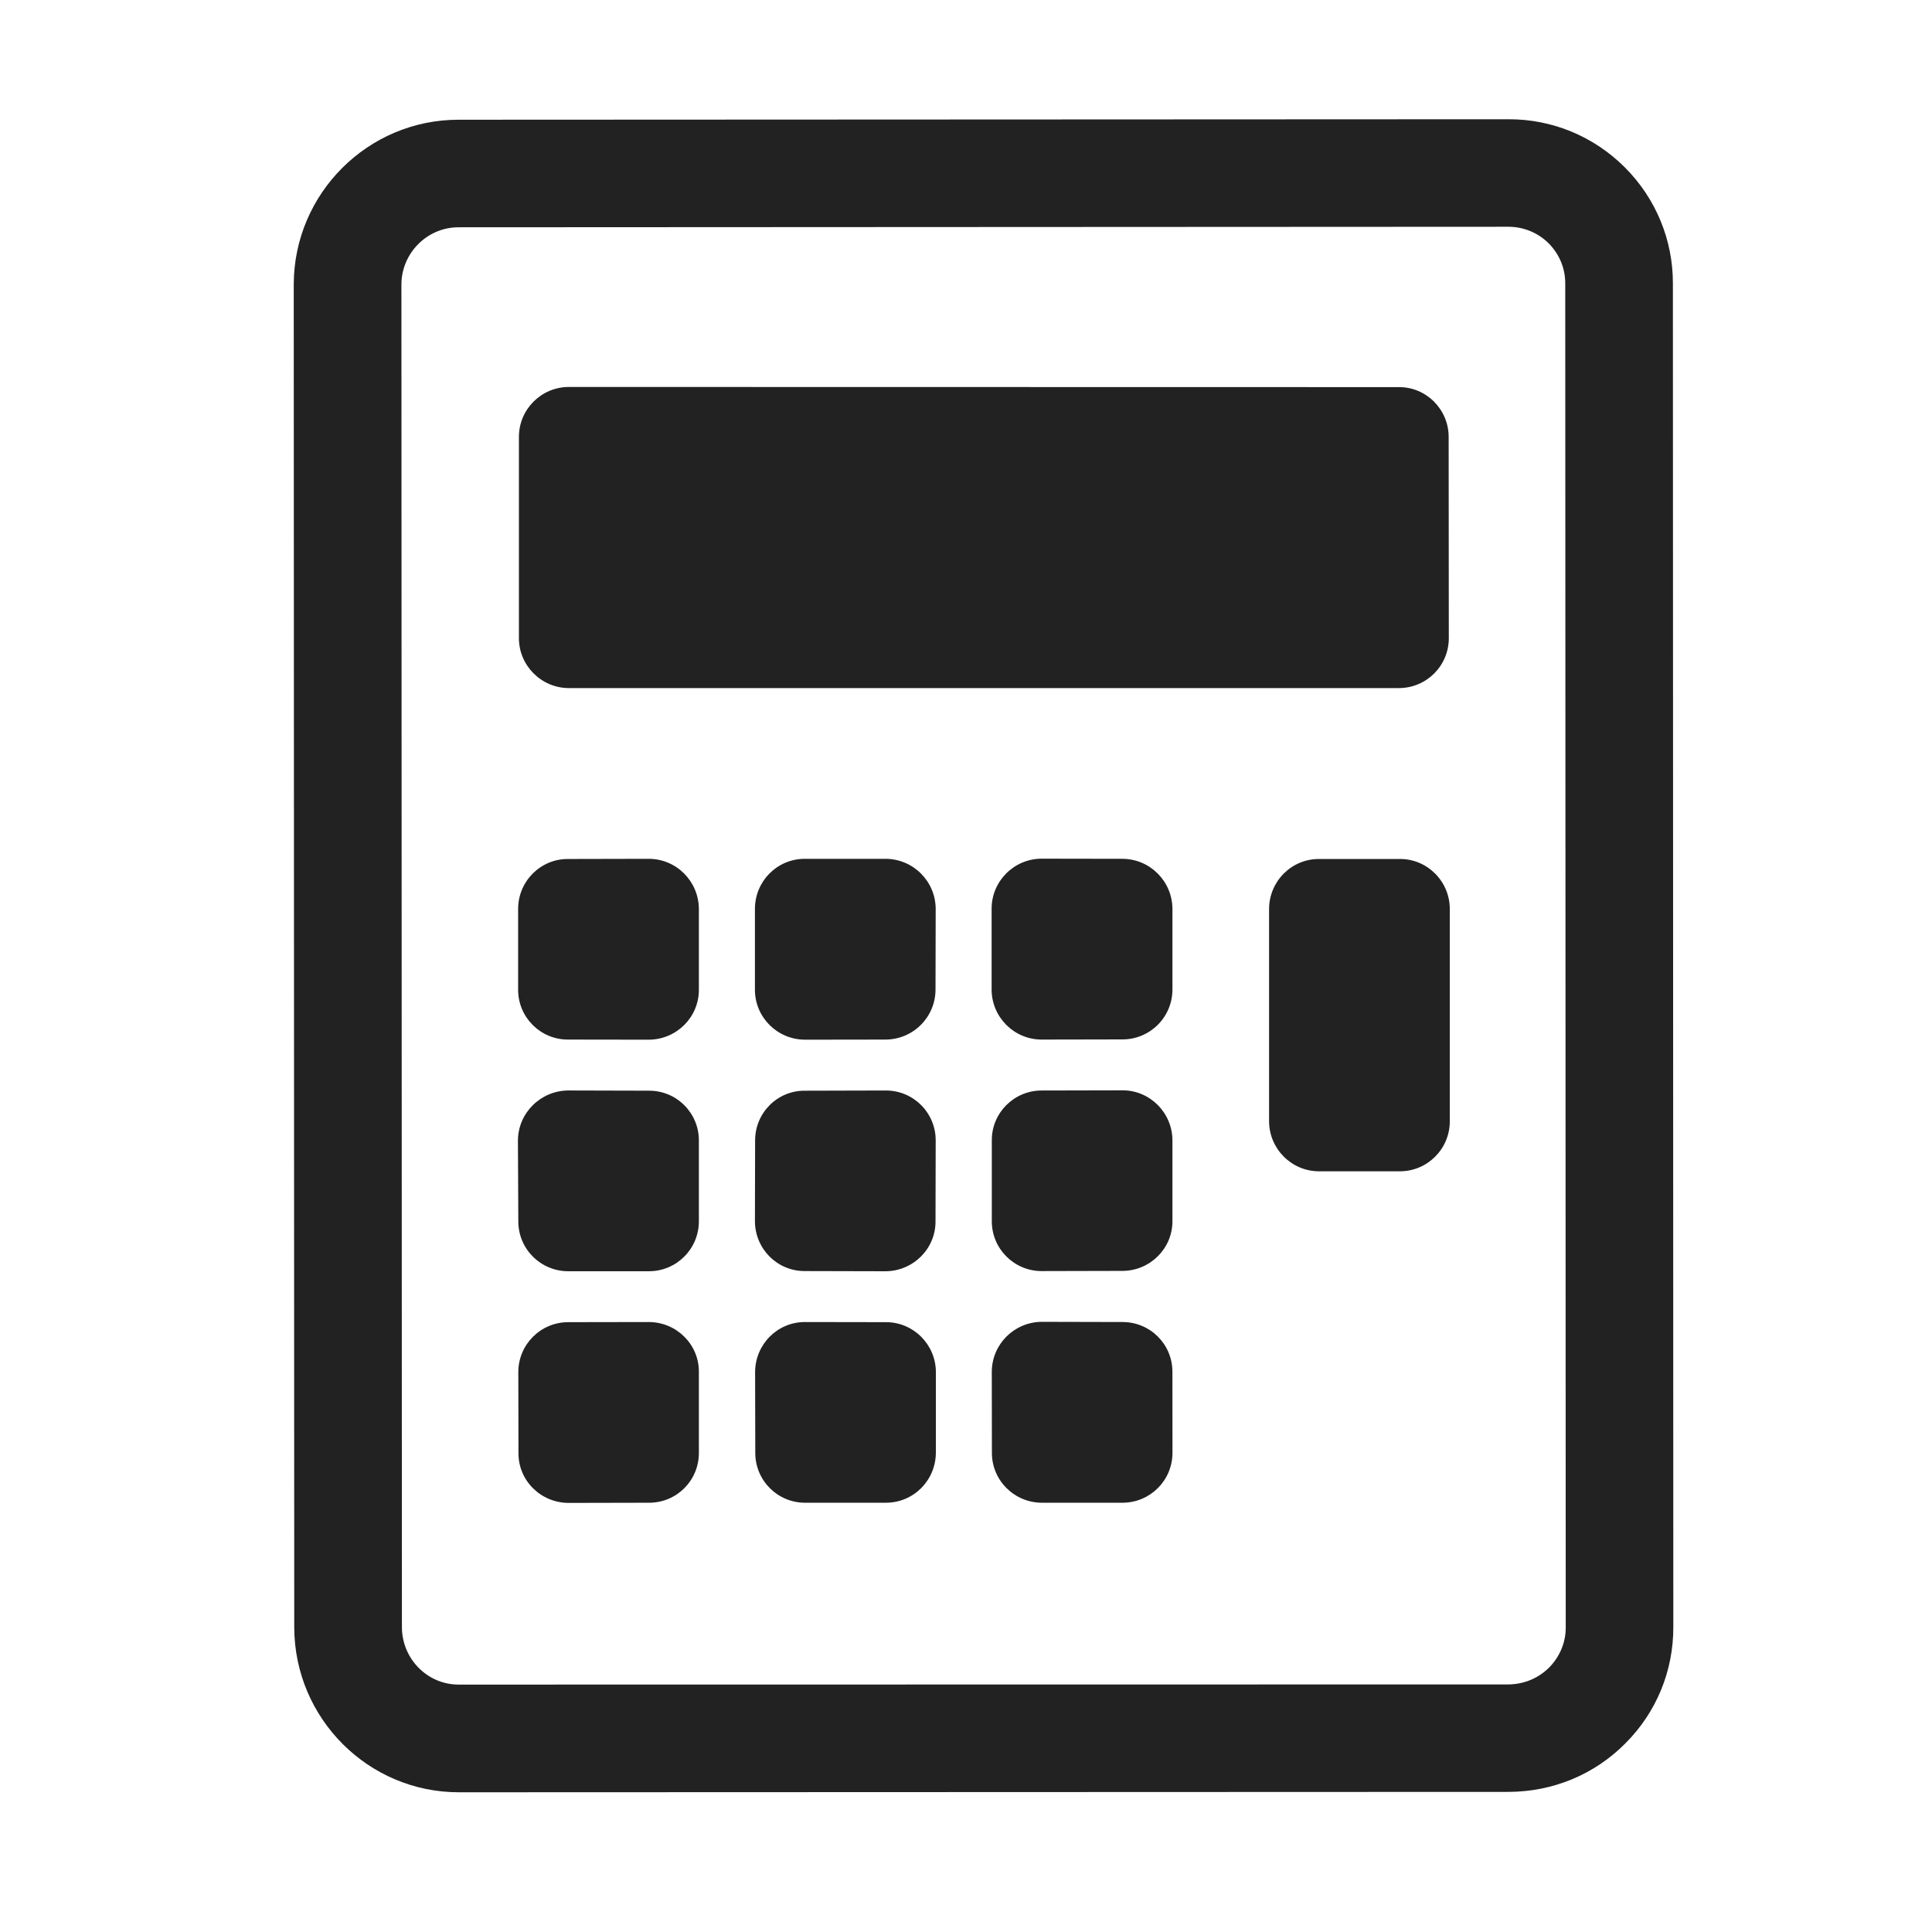 <svg height="1024" width="1024" xmlns="http://www.w3.org/2000/svg" xmlns:xlink="http://www.w3.org/1999/xlink" version="1.1" x="0px" y="0px" viewBox="0 0 100 100"><g><g><path fill="#222" d="M33.571,44.452l-4.17,0.009c-1.43-0.009-2.583,1.162-2.583,2.585v4.185c0,1.429,1.162,2.583,2.583,2.577l4.177,0.006 c1.441-0.006,2.596-1.161,2.596-2.583v-4.185C36.164,45.614,35.012,44.452,33.571,44.452z"></path><path fill="#222" d="M45.847,68.435l-4.185-0.007c-1.43,0-2.569,1.162-2.578,2.584l0.009,4.19c0,1.423,1.147,2.579,2.577,2.579h4.185 c1.431,0,2.576-1.156,2.585-2.586v-4.193C48.431,69.59,47.275,68.428,45.847,68.435z"></path><path fill="#222" d="M33.578,56.454l-4.167-0.011c-1.431,0.011-2.593,1.162-2.603,2.587l0.02,4.191c0,1.421,1.152,2.578,2.583,2.578h4.177 c1.432,0,2.586-1.157,2.586-2.586V59.03C36.174,57.605,35.02,56.443,33.578,56.454z"></path><path fill="#222" d="M41.654,44.452c-1.428,0-2.579,1.162-2.579,2.594v4.185c0,1.422,1.157,2.577,2.587,2.583l4.176-0.006 c1.43-0.008,2.584-1.162,2.584-2.593l0.009-4.177c-0.009-1.429-1.17-2.586-2.603-2.586H41.654z"></path><path fill="#222" d="M33.588,68.428l-4.177,0.007c-1.422,0-2.583,1.155-2.583,2.584l0.008,4.192c-0.008,1.425,1.153,2.57,2.584,2.579 l4.176-0.009c1.438,0,2.578-1.156,2.578-2.579v-4.19C36.184,69.59,35.02,68.435,33.588,68.428z"></path><path fill="#222" d="M41.662,65.79l4.176,0.01c1.43-0.01,2.593-1.166,2.584-2.586l0.009-4.196c0-1.418-1.155-2.583-2.593-2.574l-4.176,0.011 c-1.43-0.011-2.578,1.146-2.578,2.576l-0.009,4.184C39.084,64.643,40.232,65.8,41.662,65.79z"></path><path fill="#222" d="M72.455,44.461h-4.191c-1.424,0-2.577,1.162-2.577,2.595v10.987c0.008,1.421,1.161,2.583,2.584,2.583h4.19 c1.424,0,2.58-1.162,2.58-2.583V47.046C75.041,45.623,73.878,44.452,72.455,44.461z"></path><path fill="#222" d="M29.447,35.615h42.957c1.43,0,2.586-1.154,2.586-2.584l-0.008-10.417c0-1.413-1.148-2.585-2.578-2.577l-42.957-0.008 c-1.431,0-2.588,1.161-2.588,2.585v10.417C26.859,34.453,28.024,35.615,29.447,35.615z"></path><path fill="#222" d="M53.914,53.808l4.182-0.008c1.431,0,2.589-1.154,2.589-2.585v-4.177c-0.011-1.429-1.167-2.586-2.599-2.586l-4.181-0.007 c-1.423,0.007-2.579,1.169-2.579,2.584v4.186C51.326,52.646,52.491,53.808,53.914,53.808z"></path><path fill="#222" d="M58.096,56.435l-4.182,0.009c-1.423,0-2.588,1.156-2.578,2.587v4.184c0,1.42,1.155,2.576,2.578,2.576l4.182-0.01 c1.422,0,2.589-1.153,2.589-2.566V59.03C60.685,57.6,59.518,56.427,58.096,56.435z"></path><path fill="#222" d="M58.104,68.428l-4.184-0.01c-1.43,0.01-2.579,1.163-2.585,2.584l0.006,4.193c-0.006,1.424,1.158,2.586,2.588,2.586h4.184 c1.422-0.008,2.574-1.156,2.574-2.586l-0.003-4.184C60.688,69.571,59.526,68.428,58.104,68.428z"></path><path fill="#222" d="M78.067,6.172L23.73,6.197c-4.688,0-8.509,3.816-8.526,8.511l0.026,69.533c0.016,4.712,3.84,8.535,8.532,8.527 c-0.009,0,54.323-0.02,54.323-0.02c2.294-0.008,4.443-0.894,6.05-2.518c1.604-1.605,2.484-3.75,2.476-6.024 c0,0.009-0.022-69.519-0.022-69.519c0.007-2.265-0.878-4.409-2.485-6.022C82.487,7.052,80.345,6.164,78.067,6.172z M80.187,86.307 c-0.561,0.561-1.305,0.87-2.109,0.879l-54.323,0.008c-1.621,0.01-2.942-1.322-2.952-2.961c0,0.009-0.026-69.517-0.026-69.517 c0.009-1.619,1.333-2.952,2.955-2.952l54.337-0.027c0.797,0,1.54,0.311,2.093,0.861c0.553,0.562,0.862,1.298,0.855,2.091 l0.025,69.527C81.05,85.01,80.737,85.746,80.187,86.307z"></path></g></g></svg>